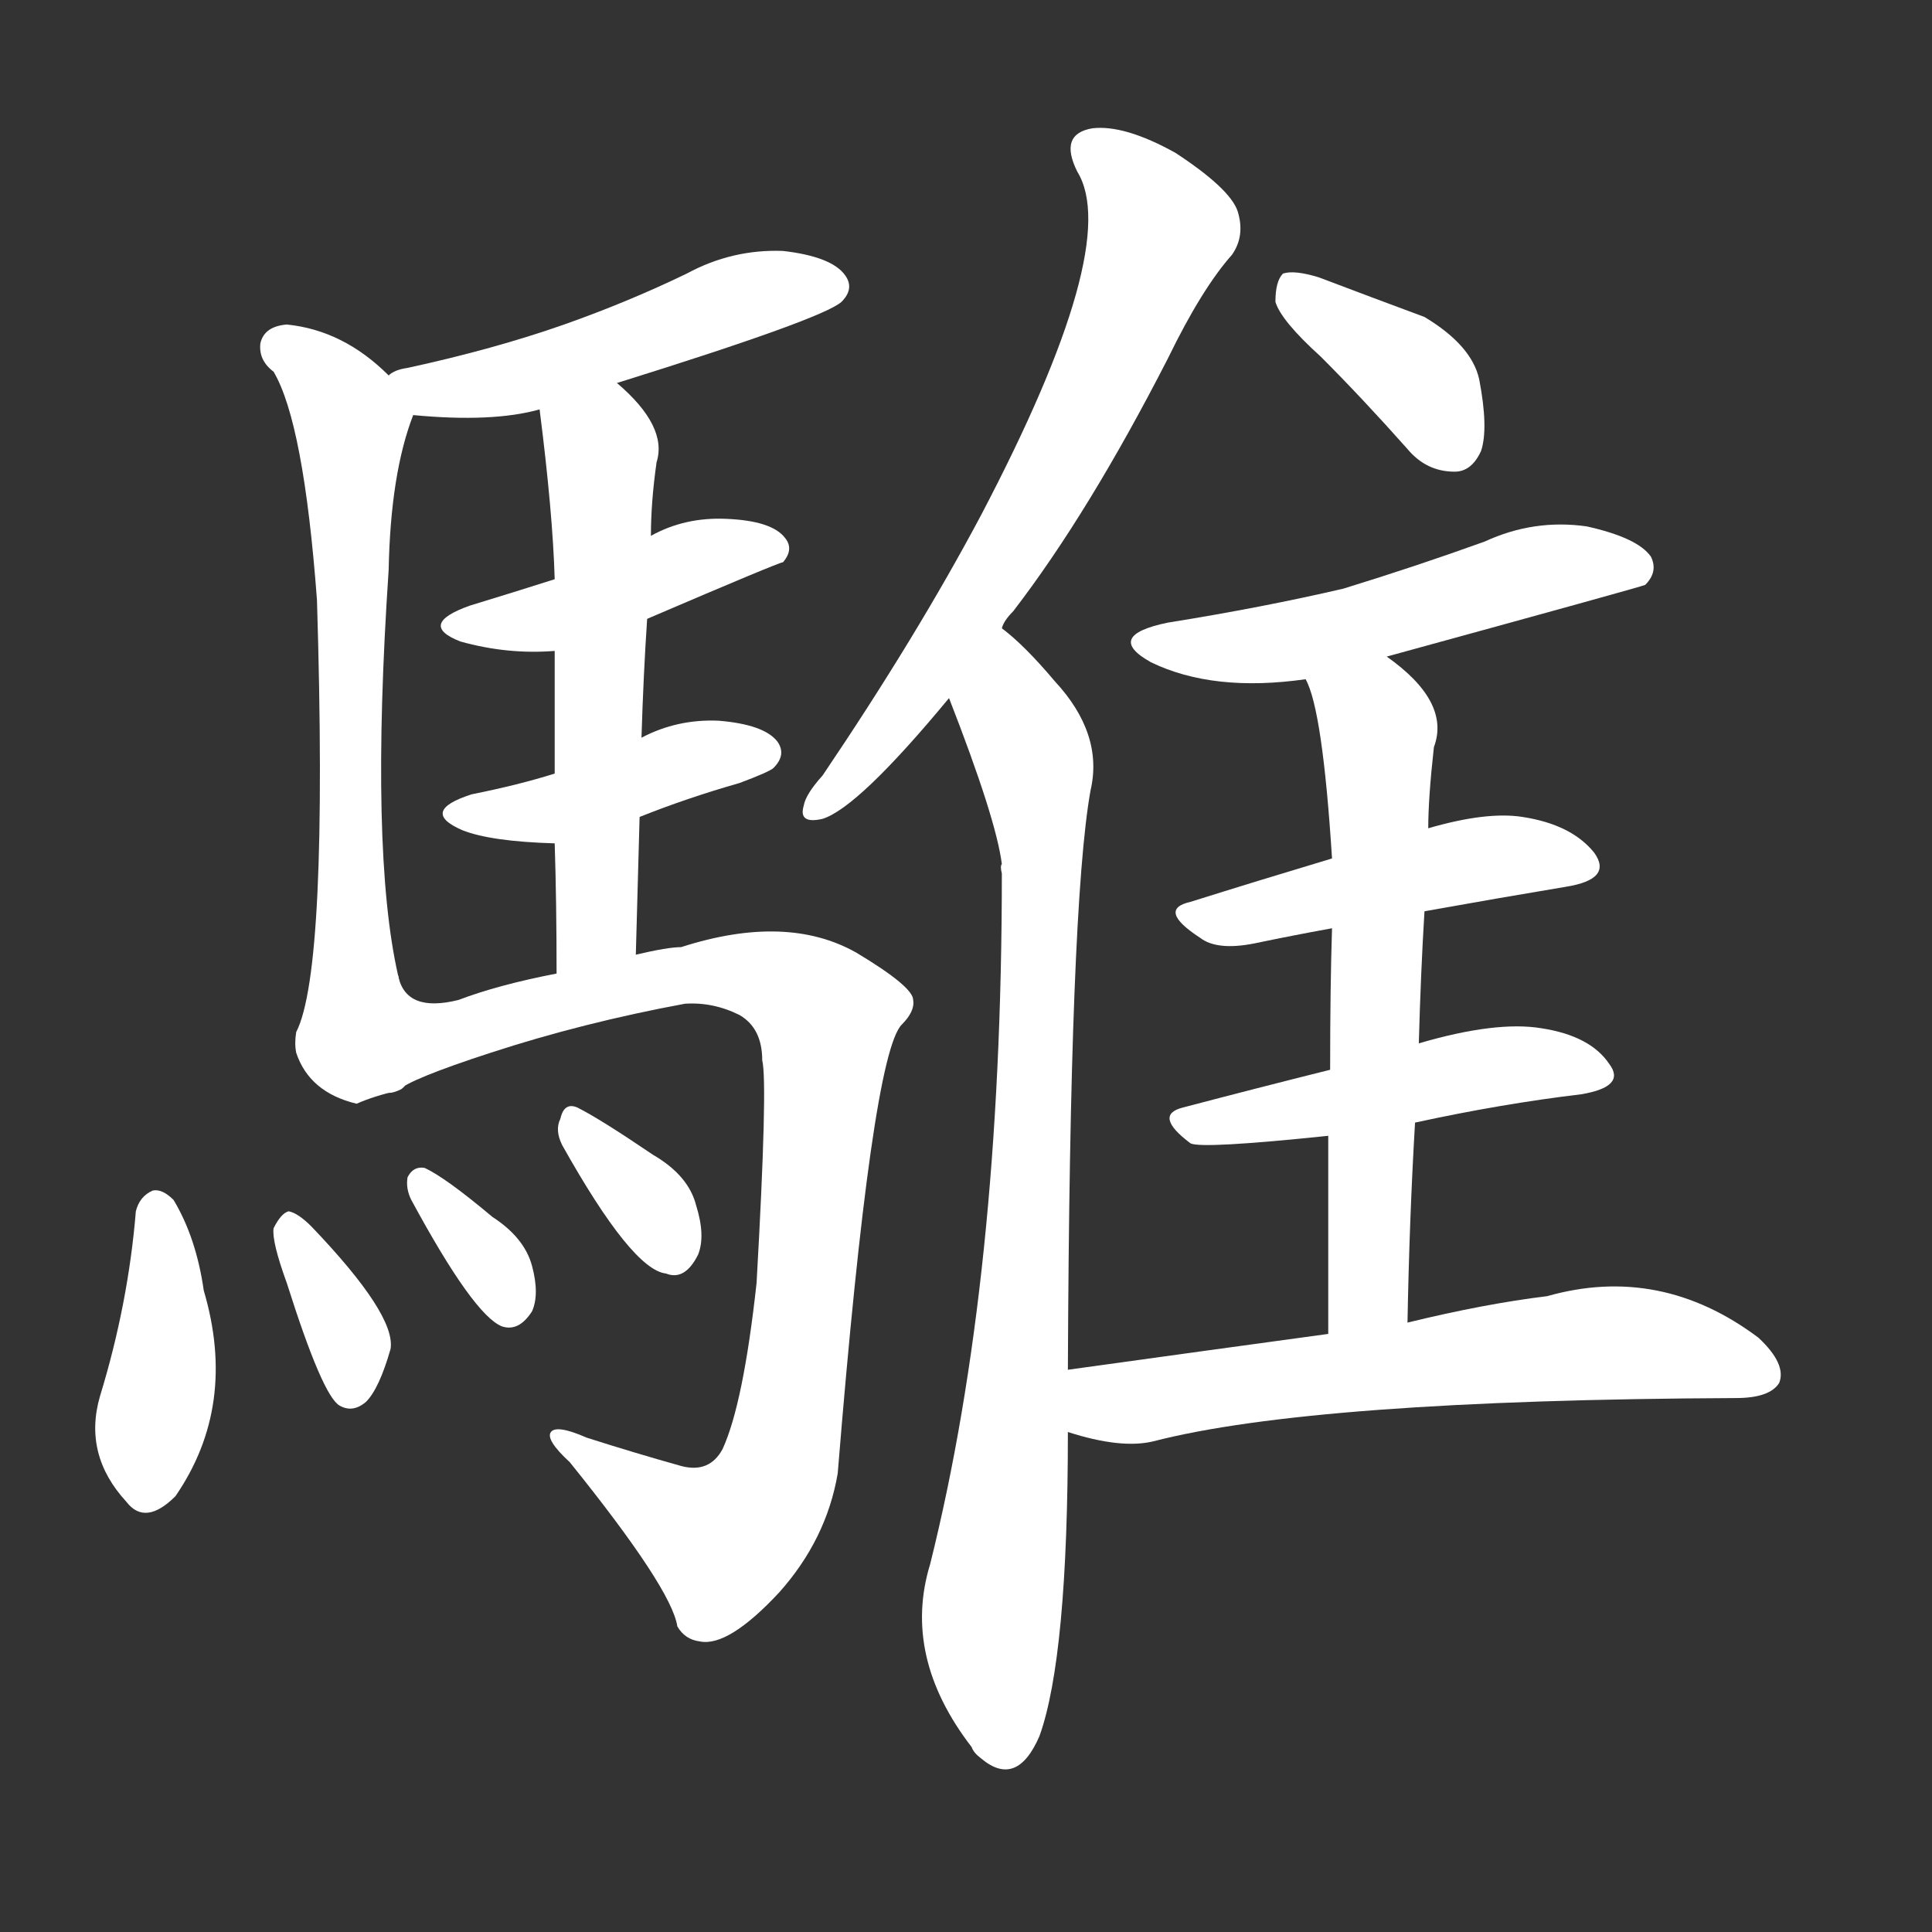 <svg version="1.1" viewBox="0 0 1024 1024" xmlns="http://www.w3.org/2000/svg">
  <rect x="0" y="0" width="1024" height="1024" fill="#333333" stroke="none"/>
  <g transform="scale(1, -1) translate(0, -900)">
    <style type="text/css">
        .stroke1 {fill: #FFFFFF;}
        .stroke2 {fill: #FFFFFF;}
        .stroke3 {fill: #FFFFFF;}
        .stroke4 {fill: #FFFFFF;}
        .stroke5 {fill: #FFFFFF;}
        .stroke6 {fill: #FFFFFF;}
        .stroke7 {fill: #FFFFFF;}
        .stroke8 {fill: #FFFFFF;}
        .stroke9 {fill: #FFFFFF;}
        .stroke10 {fill: #FFFFFF;}
        .stroke11 {fill: #FFFFFF;}
        .stroke12 {fill: #FFFFFF;}
        .stroke13 {fill: #FFFFFF;}
        .stroke14 {fill: #FFFFFF;}
        .stroke15 {fill: #FFFFFF;}
        .stroke16 {fill: #FFFFFF;}
        .stroke17 {fill: #FFFFFF;}
        .stroke18 {fill: #FFFFFF;}
        .stroke19 {fill: #FFFFFF;}
        .stroke20 {fill: #FFFFFF;}
        text {
            font-family: Helvetica;
            font-size: 50px;
            fill: #FFFFFF;}
            paint-order: stroke;
            stroke: #000000;
            stroke-width: 4px;
            stroke-linecap: butt;
            stroke-linejoin: miter;
            font-weight: 800;
        }
    </style>

    <path d="M 327 697 Q 436 731 446 740 Q 453 747 448 754 Q 441 764 415 767 Q 388 768 364 755 Q 333 740 299 728 Q 262 715 216 705 Q 209 704 206 701 C 179 688 189 683 219 680 Q 261 676 286 683 L 327 697 Z" class="stroke1"/>
    <path d="M 206 701 Q 182 725 152 728 Q 140 727 138 718 Q 137 709 145 703 Q 161 676 168 582 Q 174 386 157 353 Q 156 347 157 342 Q 164 321 189 315 Q 198 319 211 322 C 222 325 217 354 211 383 Q 196 449 206 598 Q 207 649 219 680 C 221 687 221 687 206 701 Z" class="stroke2"/>
    <path d="M 343 572 Q 413 602 415 602 Q 421 609 416 615 Q 409 624 385 625 Q 363 626 345 616 L 294 593 Q 272 586 249 579 Q 221 569 244 560 Q 269 553 294 555 L 343 572 Z" class="stroke3"/>
    <path d="M 339 467 Q 364 477 392 485 Q 408 491 410 493 Q 417 500 412 507 Q 405 516 381 518 Q 359 519 340 509 L 294 490 Q 275 484 250 479 Q 222 470 245 460 Q 260 454 294 453 L 339 467 Z" class="stroke4"/>
    <path d="M 340 509 Q 341 542 343 572 L 345 616 Q 345 634 348 655 Q 354 674 327 697 C 305 717 282 713 286 683 Q 293 628 294 593 L 294 555 Q 294 528 294 490 L 294 453 Q 295 422 295 384 C 295 354 336 364 337 394 Q 338 431 339 467 L 340 509 Z" class="stroke5"/>
    <path d="M 211 322 Q 217 328 260 342 Q 309 358 363 368 Q 378 369 392 362 Q 404 355 404 338 Q 407 326 401 220 Q 394 156 383 132 Q 376 119 361 123 Q 336 130 311 138 Q 295 145 292 141 Q 289 137 302 125 Q 356 58 359 38 Q 363 31 371 30 Q 386 27 413 56 Q 438 84 444 119 Q 462 341 478 357 Q 485 364 484 370 Q 484 377 454 395 Q 417 416 361 398 Q 354 398 337 394 L 295 384 Q 264 378 243 370 Q 215 363 211 383 C 190 404 184 309 211 322 Z" class="stroke6"/>
    <path d="M 72 258 Q 68 209 53 160 Q 44 129 67 104 Q 77 91 93 107 Q 126 155 108 216 Q 104 244 92 264 Q 86 270 81 269 Q 74 266 72 258 Z" class="stroke7"/>
    <path d="M 152 220 Q 171 160 180 155 Q 187 151 194 157 Q 201 164 207 185 Q 210 203 165 250 Q 158 257 153 258 Q 149 257 145 249 Q 144 242 152 220 Z" class="stroke8"/>
    <path d="M 218 264 Q 251 203 266 197 Q 275 194 282 205 Q 286 214 282 229 Q 278 244 261 255 Q 236 276 225 281 Q 219 282 216 276 Q 215 270 218 264 Z" class="stroke9"/>
    <path d="M 298 293 Q 335 227 353 225 Q 363 221 370 235 Q 374 245 369 261 Q 365 277 346 288 Q 318 307 306 313 Q 299 316 297 307 Q 294 301 298 293 Z" class="stroke10"/>
    <path d="M 531 567 Q 532 571 537 576 Q 577 628 619 710 Q 637 747 653 765 Q 660 775 656 788 Q 652 800 623 819 Q 596 834 579 832 Q 561 829 571 809 Q 595 770 520 627 Q 486 563 436 489 Q 427 479 426 473 Q 423 463 436 466 Q 455 472 503 530 L 531 567 Z" class="stroke11"/>
    <path d="M 566 174 Q 567 420 578 481 Q 585 511 559 539 Q 543 558 531 567 C 509 587 492 558 503 530 Q 528 466 531 442 Q 530 441 531 437 Q 531 223 493 71 Q 478 22 515 -26 Q 516 -29 520 -32 Q 539 -48 551 -20 Q 566 22 566 141 L 566 174 Z" class="stroke12"/>
    <path d="M 700 711 Q 722 689 746 662 Q 756 650 771 650 Q 780 650 785 661 Q 789 673 784 699 Q 780 717 755 732 Q 728 742 699 753 Q 686 757 680 755 Q 676 751 676 740 Q 679 730 700 711 Z" class="stroke13"/>
    <path d="M 735 552 Q 870 589 872 590 Q 879 597 875 605 Q 868 615 841 621 Q 813 625 787 613 Q 751 600 712 588 Q 669 578 619 570 Q 585 563 610 549 Q 643 533 692 540 L 735 552 Z" class="stroke14"/>
    <path d="M 755 417 Q 794 424 830 430 Q 855 434 845 448 Q 833 463 807 467 Q 788 470 757 461 L 706 445 Q 666 433 631 422 Q 613 418 636 403 Q 645 396 665 400 Q 684 404 706 408 L 755 417 Z" class="stroke15"/>
    <path d="M 750 305 Q 796 315 838 320 Q 862 324 853 336 Q 843 351 817 355 Q 793 359 752 347 L 705 333 Q 665 323 627 313 Q 611 309 631 294 Q 637 291 704 298 L 750 305 Z" class="stroke16"/>
    <path d="M 746 199 Q 747 254 750 305 L 752 347 Q 753 384 755 417 L 757 461 Q 757 477 760 504 Q 769 528 735 552 C 711 571 682 568 692 540 Q 701 524 706 445 L 706 408 Q 705 377 705 333 L 704 298 Q 704 252 704 193 C 704 163 745 169 746 199 Z" class="stroke17"/>
    <path d="M 704 193 Q 638 184 566 174 C 536 170 537 149 566 141 Q 594 132 611 136 Q 696 158 920 159 Q 938 159 943 167 Q 947 177 932 191 Q 880 230 820 213 Q 787 209 746 199 L 704 193 Z" class="stroke18"/>
</g></svg>